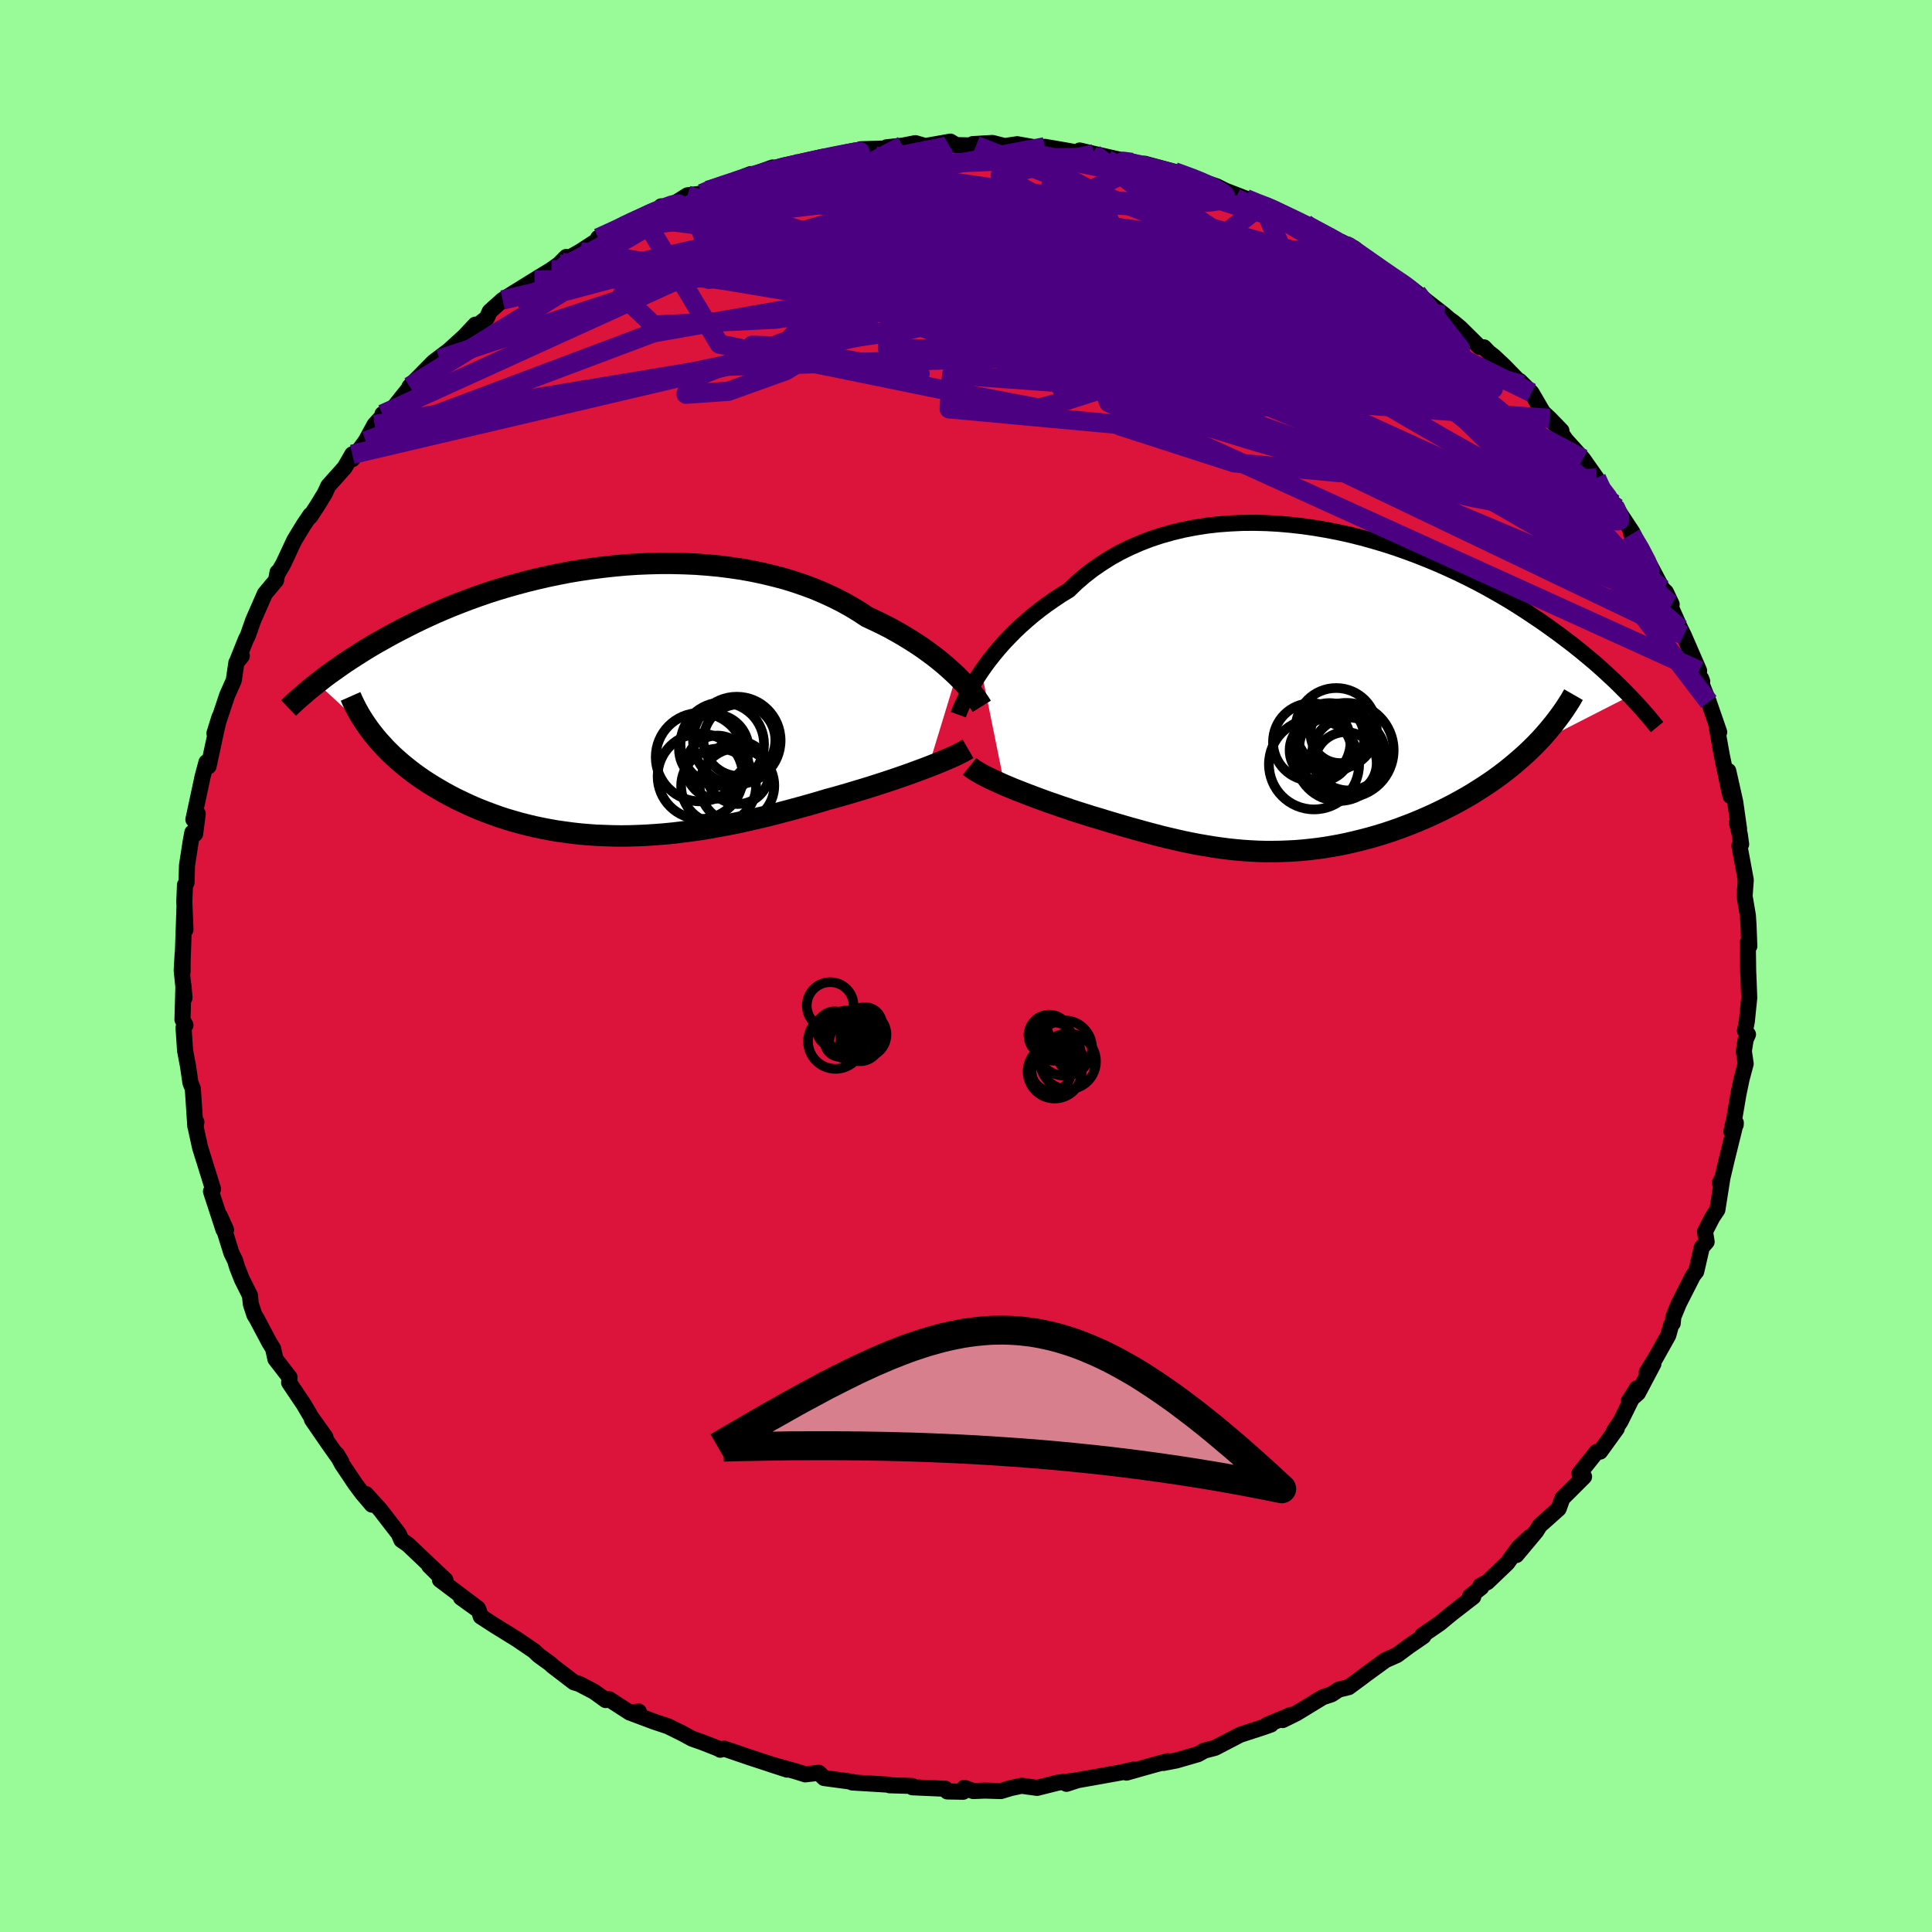 <svg viewBox="-100 -100 200 200" xmlns="http://www.w3.org/2000/svg" width="500" height="500" id="face-svg">
    <defs>
      <clipPath id="leftEyeClipPath">
        <polyline points="36.5,-2.69 36.07,-3.09 35.62,-3.5 35.13,-3.92 34.62,-4.34 34.08,-4.76 33.51,-5.18 32.92,-5.6 32.29,-6.02 31.64,-6.43 30.97,-6.84 30.27,-7.24 29.55,-7.64 28.8,-8.02 28.03,-8.39 27.24,-8.76 26.44,-9.29 25.6,-9.8 24.72,-10.29 23.81,-10.75 22.86,-11.19 21.88,-11.61 20.87,-11.99 19.82,-12.35 18.76,-12.68 17.66,-12.97 16.54,-13.24 15.41,-13.48 14.25,-13.69 13.08,-13.86 11.9,-14.01 10.71,-14.12 9.5,-14.21 8.3,-14.26 7.08,-14.29 5.87,-14.29 4.66,-14.26 3.46,-14.21 2.25,-14.13 1.06,-14.02 -0.12,-13.89 -1.29,-13.74 -2.45,-13.57 -3.6,-13.38 -4.72,-13.16 -5.83,-12.93 -6.92,-12.68 -7.98,-12.42 -9.03,-12.14 -10.05,-11.85 -11.05,-11.55 -12.02,-11.24 -12.97,-10.91 -13.89,-10.58 -14.78,-10.24 -15.65,-9.9 -16.49,-9.55 -17.31,-9.2 -18.1,-8.84 -18.86,-8.49 -19.6,-8.13 -20.31,-7.77 -21,-7.42 -21.67,-7.07 -22.31,-6.72 -22.93,-6.37 -23.54,-6.03 -24.12,-5.69 -24.68,-5.35 -25.22,-5.01 -25.74,-4.68 -26.25,-4.35 -26.74,-4.03 -27.2,-3.71 -27.65,-3.39 -28.09,-3.08 -28.51,-2.78 -28.91,-2.48 -29.29,-2.18 -29.66,-1.89 -23.66,3.65 -23.33,4.05 -22.97,4.44 -22.61,4.84 -22.23,5.22 -21.83,5.61 -21.42,5.98 -20.99,6.36 -20.55,6.72 -20.1,7.08 -19.63,7.44 -19.14,7.79 -18.65,8.13 -18.14,8.46 -17.61,8.79 -17.07,9.11 -16.52,9.43 -15.95,9.74 -15.36,10.05 -14.75,10.34 -14.14,10.63 -13.5,10.92 -12.85,11.19 -12.19,11.45 -11.51,11.7 -10.82,11.95 -10.11,12.18 -9.4,12.39 -8.67,12.6 -7.92,12.79 -7.17,12.97 -6.4,13.13 -5.62,13.28 -4.83,13.42 -4.03,13.53 -3.22,13.64 -2.4,13.73 -1.57,13.8 -0.73,13.86 0.12,13.89 0.98,13.92 1.85,13.93 2.72,13.92 3.6,13.89 4.49,13.85 5.39,13.79 6.29,13.72 7.2,13.63 8.12,13.52 9.04,13.4 9.96,13.27 10.89,13.12 11.83,12.95 12.77,12.78 13.71,12.59 14.65,12.39 15.6,12.17 16.55,11.95 17.5,11.72 18.44,11.47 19.39,11.22 20.34,10.96 21.28,10.7 22.22,10.43 23.15,10.15 23.93,9.94 24.7,9.72 25.46,9.5 26.22,9.27 26.96,9.05 27.7,8.82 28.42,8.59 29.13,8.36 29.82,8.13 30.5,7.9 31.16,7.67 31.81,7.44 32.43,7.21 33.03,6.99 33.61,6.77" />
      </clipPath>
      <clipPath id="rightEyeClipPath">
        <polyline points="-33.95,-2.14 -33.55,-2.71 -33.12,-3.29 -32.65,-3.88 -32.16,-4.47 -31.64,-5.06 -31.09,-5.64 -30.51,-6.23 -29.91,-6.8 -29.27,-7.37 -28.61,-7.93 -27.92,-8.48 -27.21,-9.01 -26.46,-9.53 -25.7,-10.04 -24.91,-10.52 -24.13,-11.27 -23.31,-11.98 -22.45,-12.65 -21.54,-13.28 -20.59,-13.88 -19.61,-14.43 -18.59,-14.93 -17.54,-15.39 -16.46,-15.81 -15.34,-16.18 -14.2,-16.5 -13.04,-16.78 -11.86,-17.01 -10.65,-17.2 -9.44,-17.34 -8.21,-17.43 -6.96,-17.49 -5.71,-17.5 -4.46,-17.47 -3.2,-17.4 -1.95,-17.29 -0.7,-17.15 0.55,-16.97 1.79,-16.76 3.02,-16.52 4.24,-16.25 5.44,-15.95 6.63,-15.62 7.8,-15.27 8.95,-14.9 10.08,-14.5 11.18,-14.09 12.26,-13.66 13.32,-13.22 14.35,-12.76 15.35,-12.3 16.33,-11.82 17.28,-11.34 18.2,-10.85 19.09,-10.35 19.95,-9.86 20.79,-9.36 21.59,-8.86 22.37,-8.36 23.12,-7.86 23.85,-7.37 24.54,-6.89 25.22,-6.4 25.87,-5.93 26.49,-5.46 27.1,-5 27.68,-4.54 28.24,-4.09 28.78,-3.64 29.31,-3.2 29.81,-2.77 30.29,-2.34 30.75,-1.92 31.19,-1.51 31.62,-1.11 32.03,-0.71 32.42,-0.32 32.8,0.06 33.16,0.43 23.47,5.38 23,5.85 22.51,6.32 22,6.78 21.48,7.23 20.95,7.68 20.4,8.12 19.84,8.55 19.27,8.97 18.68,9.38 18.08,9.78 17.47,10.17 16.85,10.56 16.22,10.93 15.58,11.29 14.92,11.65 14.26,11.99 13.58,12.33 12.88,12.66 12.18,12.98 11.46,13.29 10.74,13.59 10.01,13.87 9.27,14.15 8.52,14.41 7.77,14.66 7.01,14.89 6.25,15.11 5.48,15.31 4.71,15.5 3.94,15.68 3.17,15.84 2.4,15.98 1.62,16.11 0.85,16.22 0.07,16.31 -0.7,16.39 -1.47,16.45 -2.25,16.49 -3.02,16.52 -3.79,16.53 -4.56,16.53 -5.33,16.51 -6.1,16.47 -6.87,16.42 -7.64,16.35 -8.41,16.27 -9.18,16.17 -9.95,16.06 -10.73,15.93 -11.5,15.8 -12.27,15.65 -13.05,15.49 -13.83,15.31 -14.61,15.13 -15.4,14.94 -16.19,14.73 -16.98,14.52 -17.77,14.3 -18.57,14.08 -19.37,13.85 -20.18,13.61 -20.99,13.37 -21.8,13.12 -22.61,12.88 -23.27,12.67 -23.91,12.47 -24.56,12.26 -25.19,12.04 -25.83,11.83 -26.45,11.61 -27.07,11.4 -27.67,11.18 -28.27,10.96 -28.85,10.74 -29.43,10.52 -29.99,10.3 -30.53,10.09 -31.05,9.87 -31.56,9.66" />
      </clipPath>
      <filter id="fuzzy">
        <feTurbulence id="turbulence" baseFrequency="0.05" numOctaves="3" type="noise" result="noise" />
        <feDisplacementMap in="SourceGraphic" in2="noise" scale="2" />
      </filter>
      <linearGradient id="rainbowGradient" x1="0%" y1="0%" x2="100%" y2="0%">
        <stop offset="0%" style="stop-color: [object Object]; stop-opacity: 1" />
        <stop offset="50%" style="stop-color: [object Object]; stop-opacity: 1" />
        <stop offset="100%" style="stop-color: [object Object]; stop-opacity: 1" />
      </linearGradient>
    </defs>
    <rect x="-100" y="-100" width="100%" height="100%" fill="rgb(152, 251, 152)" />
    <polyline id="faceContour" points="80.97,0.55 80.99,0.97 81.08,3.29 80.83,5.74 80.64,6.71 80.95,7.08 80.71,7.61 80.52,8.8 80.71,10.12 80.3,11.65 79.97,13.22 79.54,15.74 79.23,17.14 79.68,16.43 79.69,16.23 78.76,20 78.31,21.9 78.04,22.45 78.3,21.94 77.78,25.24 77.27,26 76.5,27.49 76.67,28.55 76.17,29.12 75.59,31.63 75.26,32.05 73.79,34.94 73.22,36.33 73.16,36.98 72.99,37.18 72.7,38.23 71.37,40.6 70.47,42.05 71.16,41.18 69.56,44.21 68.62,45.03 69.44,43.73 67.75,47.15 67.07,48.16 67.37,47.88 65.64,50.27 65.27,50.31 63.51,52.52 63.98,52.87 62.52,54.33 61.74,55.1 61.35,56.18 59.4,57.92 59.01,58.54 56.97,60.98 58.38,59.1 57.18,60.22 56.03,61.81 53.97,63.78 53.26,64.14 53.33,64.33 52.18,65.24 52.51,65.3 50.29,67.02 49.04,68.05 47.22,69.3 47.35,69.38 45.87,70.4 44.63,71.32 43.42,71.86 41.44,73.3 40.99,73.64 39.62,74.65 38.57,74.91 37.85,75.39 36.94,75.69 34.2,77.36 32.78,78.06 33.61,77.53 31.14,78.57 31.57,78.52 30.81,78.79 28.38,79.58 25.79,80.93 25.57,80.99 24.68,81.22 24.02,81.59 21.78,82.24 20.43,82.5 20.87,82.32 19.44,82.7 16.61,83.5 17.33,83.19 16.11,83.47 13.5,83.94 10.9,84.4 10.4,84.66 11.45,84.32 9.55,84.53 7.36,85.08 5.74,84.86 4.6,85.11 3.61,85.41 1.95,85.36 0.75,85.41 -0.18,85.07 -0.3,85.48 -1.94,85.45 -2.14,85.17 -5.55,85.02 -5.59,84.88 -7.91,84.81 -8,84.75 -11.78,84.52 -11.77,84.46 -12.22,84.39 -14.69,84.06 -15.24,83.52 -16.64,83.68 -17.66,83.36 -20.25,82.63 -18.52,83.19 -22.34,81.94 -22.72,81.81 -25.03,81.02 -25.44,81.13 -25.61,81.02 -27.24,80.38 -28.37,79.98 -29.38,79.43 -30.86,78.7 -32.3,78.22 -34.54,77.38 -33.87,77.18 -34.8,77.29 -36.95,75.9 -37.3,75.99 -38.52,75.11 -40.06,74.31 -40.59,74.15 -42.81,72.45 -43.04,72.23 -44.23,71.37 -44.72,70.9 -46.5,69.69 -48.78,68.28 -50.23,67.34 -50.43,66.72 -52.29,65.38 -50.52,66.51 -54.46,63.54 -54.49,63.16 -55.58,62.08 -53.89,63.56 -55.58,61.97 -57.77,59.89 -58.45,59.42 -58.73,58.77 -60.66,56.27 -62.12,54.66 -61.5,55.76 -62.5,54.58 -63.21,53.63 -64.6,51.56 -65.14,50.54 -64.66,51.33 -65.96,49.49 -67.71,46.95 -66.31,48.77 -67.75,46.75 -68.55,45.39 -70.07,43.13 -70.03,42.58 -71.49,40.69 -71.73,39.6 -72.11,38.99 -73.45,36.46 -73.66,36.13 -74.03,35.01 -74.13,34.09 -74.96,32.43 -75.45,31.19 -75.66,30.49 -76.04,29.72 -77.24,25.88 -76.6,27.31 -76.86,27.31 -78.16,23.33 -77.95,23.08 -78.74,20.54 -79.29,18.78 -79.71,16.86 -79.73,16.43 -79.67,16.16 -79.78,16.6 -80.04,12.7 -80.29,12.08 -80.53,10.4 -80.84,8.76 -81,6.38 -80.8,6.12 -81.11,5.55 -81.01,2.01 -80.9,3.3 -81.19,0.46 -81.09,-1.29 -81.1,0.59 -81.1,-0.42 -80.9,-6.13 -80.8,-3.76 -80.92,-6.66 -80.85,-8.4 -80.69,-8.64 -80.64,-10.42 -80.25,-12.95 -80.09,-13.81 -79.8,-13.68 -79.53,-15.76 -79.98,-15.16 -79.12,-19.16 -79.04,-19.56 -78.63,-21.09 -78.41,-20.68 -77.56,-24.62 -77.28,-25.76 -77.8,-24.09 -76.48,-28.04 -75.8,-29.57 -75.53,-31.4 -74.97,-32.09 -75.49,-31.45 -74.54,-33.82 -74.34,-34.21 -73.79,-35.78 -72.58,-38.54 -71.42,-39.93 -71.27,-40.76 -71.28,-40.59 -70.67,-41.64 -69.53,-44.08 -68.54,-45.7 -67.87,-46.69 -67.9,-46.51 -67.16,-47.64 -66.39,-48.9 -66.01,-49.71 -64.32,-51.6 -63.53,-52.97 -63.5,-52.48 -62.14,-54.35 -61.22,-56.04 -60.3,-57.04 -60.41,-57.13 -59.28,-57.77 -57.28,-60.28 -57.6,-59.99 -57.29,-60.32 -55.12,-62.52 -53.31,-63.89 -54.51,-62.83 -51.95,-65.16 -50.79,-66.39 -50.79,-66.17 -49.61,-67.07 -49.3,-67.76 -47.97,-68.95 -46.75,-69.72 -44.67,-71.01 -42.92,-72.08 -42.1,-72.67 -41.38,-73.4 -41.89,-72.86 -39.93,-73.96 -38.21,-75.08 -38.08,-75.37 -35.72,-76.41 -35.11,-76.76 -35.36,-76.7 -33.38,-77.45 -31.52,-78.39 -31.55,-78.64 -30.87,-78.5 -28.83,-79.78 -27.35,-79.96 -26.72,-80.29 -26.23,-80.45 -22.29,-81.98 -22.36,-81.82 -20.02,-82.66 -20.06,-82.54 -18.87,-82.87 -17.93,-83.07 -14.74,-83.78 -15.22,-83.63 -11.48,-84.42 -13.21,-83.92 -12.07,-84.03 -10.91,-84.55 -8.32,-84.63 -8.23,-84.75 -6.57,-84.92 -5.24,-85.18 -4.21,-84.88 -1.62,-85.34 -1.03,-84.98 1.04,-84.93 0.69,-85.08 2.74,-85.2 4.19,-84.83 3.89,-84.86 5.3,-85.07 7.33,-84.71 8.15,-84.8 10.42,-84.41 13,-83.93 11.77,-84.42 13.26,-84.07 17.2,-83.18 14.55,-83.55 17.36,-83.22 17.35,-82.97 18.49,-83.05 21.57,-82.22 24.5,-81.23 24.67,-80.95 23.74,-81.45 25.93,-80.72 26.83,-80.27 28.97,-79.44 31.01,-78.53 30.7,-78.83 31.13,-78.67 32.88,-77.69 35.13,-76.84 34.48,-77.09 36.74,-75.85 39.27,-74.61 38.86,-74.95 40.2,-74.29 42.87,-72.05 44.08,-71.25 44.15,-71.41 44.7,-70.95 46.67,-69.69 46.16,-70.07 47.73,-68.79 49.51,-67.4 49.99,-66.98 50.45,-66.65 51.17,-66.05 53.15,-64.09 53.62,-64.04 54.11,-63.53 54.69,-63.07 55.7,-62.12 57.59,-60.18 57.32,-60.56 58.54,-59.35 59.73,-57.31 60.41,-56.68 61.64,-55.41 61.31,-55.61 62.09,-54.47 63.86,-52.51 65.26,-50.52 65.37,-49.92 67.4,-47.42 66.74,-48 67.01,-47.88 68.98,-44.9 69.71,-43.39 68.87,-44.69 69.89,-43.12 70.96,-41.19 72.09,-39.05 72.45,-38.71 73.05,-37.44 72.79,-37.56 73.95,-34.93 74.29,-34.25 75.89,-30.57 75.82,-29.61 76.21,-29.47 76.1,-29.76 76.07,-29.41 76.89,-27.34 77.97,-24.21 77.66,-25.08 78.22,-21.92 78.48,-20.66 79.13,-17.61 78.91,-20.19 79.63,-16.98 80.03,-14.17 79.81,-14.84 80.11,-13.57 80.24,-12.6 80.06,-12.47 80.72,-8.91 80.64,-7.81 80.6,-7.23 80.94,-5.22 81,-4.32 81.09,-2.06 80.93,-2.47 80.97,0.55 80.99,0.97" fill="rgb(220, 20, 60)" stroke="black" stroke-width="1.667" stroke-linejoin="round" filter="url(#fuzzy)" />
    <g transform="translate(35.55 -28.38)">
      <polyline id="rightCountour" points="-33.95,-2.14 -33.55,-2.71 -33.12,-3.29 -32.65,-3.88 -32.16,-4.47 -31.64,-5.06 -31.09,-5.64 -30.51,-6.23 -29.91,-6.8 -29.27,-7.37 -28.61,-7.93 -27.92,-8.48 -27.21,-9.01 -26.46,-9.53 -25.7,-10.04 -24.91,-10.52 -24.13,-11.27 -23.31,-11.98 -22.45,-12.65 -21.54,-13.28 -20.59,-13.88 -19.61,-14.43 -18.59,-14.93 -17.54,-15.39 -16.46,-15.81 -15.34,-16.18 -14.2,-16.5 -13.04,-16.78 -11.86,-17.01 -10.65,-17.2 -9.44,-17.34 -8.21,-17.43 -6.96,-17.49 -5.71,-17.5 -4.46,-17.47 -3.2,-17.4 -1.95,-17.29 -0.7,-17.15 0.55,-16.97 1.79,-16.76 3.02,-16.52 4.24,-16.25 5.44,-15.95 6.63,-15.62 7.8,-15.27 8.95,-14.9 10.08,-14.5 11.18,-14.09 12.26,-13.66 13.32,-13.22 14.35,-12.76 15.35,-12.3 16.33,-11.82 17.28,-11.34 18.2,-10.85 19.09,-10.35 19.95,-9.86 20.79,-9.36 21.59,-8.86 22.37,-8.36 23.12,-7.86 23.85,-7.37 24.54,-6.89 25.22,-6.4 25.87,-5.93 26.49,-5.46 27.1,-5 27.68,-4.54 28.24,-4.09 28.78,-3.64 29.31,-3.2 29.81,-2.77 30.29,-2.34 30.75,-1.92 31.19,-1.51 31.62,-1.11 32.03,-0.71 32.42,-0.32 32.8,0.06 33.16,0.43 23.47,5.38 23,5.85 22.51,6.32 22,6.78 21.48,7.23 20.95,7.68 20.4,8.12 19.84,8.55 19.27,8.97 18.68,9.38 18.08,9.78 17.47,10.17 16.85,10.56 16.22,10.93 15.58,11.29 14.92,11.65 14.26,11.99 13.58,12.33 12.88,12.66 12.18,12.98 11.46,13.29 10.74,13.59 10.01,13.87 9.27,14.15 8.52,14.41 7.77,14.66 7.01,14.89 6.25,15.11 5.48,15.31 4.71,15.5 3.94,15.68 3.17,15.84 2.4,15.98 1.62,16.11 0.85,16.22 0.07,16.31 -0.7,16.39 -1.47,16.45 -2.25,16.49 -3.02,16.52 -3.79,16.53 -4.56,16.53 -5.33,16.51 -6.1,16.47 -6.87,16.42 -7.64,16.35 -8.41,16.27 -9.18,16.17 -9.95,16.06 -10.73,15.93 -11.5,15.8 -12.27,15.65 -13.05,15.49 -13.83,15.31 -14.61,15.13 -15.4,14.94 -16.19,14.73 -16.98,14.52 -17.77,14.3 -18.57,14.08 -19.37,13.85 -20.18,13.61 -20.99,13.37 -21.8,13.12 -22.61,12.88 -23.27,12.67 -23.91,12.47 -24.56,12.26 -25.19,12.04 -25.83,11.83 -26.45,11.61 -27.07,11.4 -27.67,11.18 -28.27,10.96 -28.85,10.74 -29.43,10.52 -29.99,10.3 -30.53,10.09 -31.05,9.87 -31.56,9.66" fill="white" stroke="white" stroke-width="0" stroke-linejoin="round" filter="url(#fuzzy)" />
    </g>
    <g transform="translate(-37.5 -27.39)">
      <polyline id="leftCountour" points="36.5,-2.69 36.07,-3.09 35.62,-3.5 35.13,-3.92 34.62,-4.34 34.08,-4.76 33.51,-5.18 32.92,-5.6 32.29,-6.02 31.64,-6.43 30.97,-6.84 30.27,-7.24 29.55,-7.64 28.8,-8.02 28.03,-8.39 27.24,-8.76 26.44,-9.29 25.6,-9.8 24.72,-10.29 23.81,-10.75 22.86,-11.19 21.88,-11.61 20.87,-11.99 19.82,-12.35 18.76,-12.68 17.66,-12.97 16.54,-13.24 15.41,-13.48 14.25,-13.69 13.08,-13.86 11.9,-14.01 10.71,-14.12 9.5,-14.21 8.3,-14.26 7.08,-14.29 5.87,-14.29 4.66,-14.26 3.46,-14.21 2.25,-14.13 1.06,-14.02 -0.12,-13.89 -1.29,-13.74 -2.45,-13.57 -3.6,-13.38 -4.72,-13.16 -5.83,-12.93 -6.92,-12.68 -7.98,-12.42 -9.03,-12.14 -10.05,-11.85 -11.05,-11.55 -12.02,-11.24 -12.97,-10.91 -13.89,-10.58 -14.78,-10.24 -15.65,-9.9 -16.49,-9.55 -17.31,-9.2 -18.1,-8.84 -18.86,-8.49 -19.6,-8.13 -20.31,-7.77 -21,-7.42 -21.67,-7.07 -22.31,-6.72 -22.93,-6.37 -23.54,-6.03 -24.12,-5.69 -24.68,-5.35 -25.22,-5.01 -25.74,-4.68 -26.25,-4.35 -26.74,-4.03 -27.2,-3.71 -27.65,-3.39 -28.09,-3.08 -28.51,-2.78 -28.91,-2.48 -29.29,-2.18 -29.66,-1.89 -23.66,3.65 -23.33,4.05 -22.97,4.44 -22.61,4.84 -22.23,5.22 -21.83,5.61 -21.42,5.98 -20.99,6.36 -20.55,6.72 -20.1,7.08 -19.63,7.44 -19.14,7.79 -18.65,8.13 -18.14,8.46 -17.61,8.79 -17.07,9.11 -16.52,9.43 -15.95,9.74 -15.36,10.05 -14.75,10.34 -14.14,10.63 -13.5,10.92 -12.85,11.19 -12.19,11.45 -11.51,11.7 -10.82,11.95 -10.11,12.18 -9.4,12.39 -8.67,12.6 -7.92,12.79 -7.17,12.97 -6.4,13.13 -5.62,13.28 -4.83,13.42 -4.03,13.53 -3.22,13.64 -2.4,13.73 -1.57,13.8 -0.73,13.86 0.12,13.89 0.98,13.92 1.85,13.93 2.72,13.92 3.6,13.89 4.49,13.85 5.39,13.79 6.29,13.72 7.2,13.63 8.12,13.52 9.04,13.4 9.96,13.27 10.89,13.12 11.83,12.95 12.77,12.78 13.71,12.59 14.65,12.39 15.6,12.17 16.55,11.95 17.5,11.72 18.44,11.47 19.39,11.22 20.34,10.96 21.28,10.7 22.22,10.43 23.15,10.15 23.93,9.94 24.7,9.72 25.46,9.5 26.22,9.27 26.96,9.05 27.7,8.82 28.42,8.59 29.13,8.36 29.82,8.13 30.5,7.9 31.16,7.67 31.81,7.44 32.43,7.21 33.03,6.99 33.61,6.77" fill="white" stroke="white" stroke-width="0" stroke-linejoin="round" filter="url(#fuzzy)" />
    </g>
    <g transform="translate(35.55 -28.38)">
      <polyline id="rightUpper" points="-36.35,2.36 -36.24,2.06 -36.1,1.72 -35.93,1.34 -35.73,0.92 -35.51,0.47 -35.26,-0.01 -34.97,-0.51 -34.66,-1.04 -34.32,-1.58 -33.95,-2.14 -33.55,-2.71 -33.12,-3.29 -32.65,-3.88 -32.16,-4.47 -31.64,-5.06 -31.09,-5.64 -30.51,-6.23 -29.91,-6.8 -29.27,-7.37 -28.61,-7.93 -27.92,-8.48 -27.21,-9.01 -26.46,-9.53 -25.7,-10.04 -24.91,-10.52 -24.13,-11.27 -23.31,-11.98 -22.45,-12.65 -21.54,-13.28 -20.59,-13.88 -19.61,-14.43 -18.59,-14.93 -17.54,-15.39 -16.46,-15.81 -15.34,-16.18 -14.2,-16.5 -13.04,-16.78 -11.86,-17.01 -10.65,-17.2 -9.44,-17.34 -8.21,-17.43 -6.96,-17.49 -5.71,-17.5 -4.46,-17.47 -3.2,-17.4 -1.95,-17.29 -0.7,-17.15 0.55,-16.97 1.79,-16.76 3.02,-16.52 4.24,-16.25 5.44,-15.95 6.63,-15.62 7.8,-15.27 8.95,-14.9 10.08,-14.5 11.18,-14.09 12.26,-13.66 13.32,-13.22 14.35,-12.76 15.35,-12.3 16.33,-11.82 17.28,-11.34 18.2,-10.85 19.09,-10.35 19.95,-9.86 20.79,-9.36 21.59,-8.86 22.37,-8.36 23.12,-7.86 23.85,-7.37 24.54,-6.89 25.22,-6.4 25.87,-5.93 26.49,-5.46 27.1,-5 27.68,-4.54 28.24,-4.09 28.78,-3.64 29.31,-3.2 29.81,-2.77 30.29,-2.34 30.75,-1.92 31.19,-1.51 31.62,-1.11 32.03,-0.71 32.42,-0.32 32.8,0.06 33.16,0.43 33.5,0.79 33.83,1.14 34.14,1.48 34.45,1.82 34.73,2.15 35.01,2.46 35.27,2.77 35.52,3.07 35.76,3.37 35.99,3.65" fill="none" stroke="black" stroke-width="1.667" stroke-linejoin="round" filter="url(#fuzzy)" />
      <polyline id="rightLower" points="-35.18,7.71 -34.97,7.88 -34.72,8.06 -34.43,8.24 -34.11,8.43 -33.75,8.63 -33.37,8.82 -32.95,9.03 -32.51,9.23 -32.05,9.44 -31.56,9.66 -31.05,9.87 -30.53,10.09 -29.99,10.3 -29.43,10.52 -28.85,10.74 -28.27,10.96 -27.67,11.18 -27.07,11.4 -26.45,11.61 -25.83,11.83 -25.19,12.04 -24.56,12.26 -23.91,12.47 -23.27,12.67 -22.61,12.88 -21.8,13.12 -20.99,13.37 -20.18,13.61 -19.37,13.85 -18.57,14.08 -17.77,14.3 -16.98,14.52 -16.19,14.73 -15.4,14.94 -14.61,15.13 -13.83,15.31 -13.05,15.49 -12.27,15.65 -11.5,15.8 -10.73,15.93 -9.95,16.06 -9.18,16.17 -8.41,16.27 -7.64,16.35 -6.87,16.42 -6.1,16.47 -5.33,16.51 -4.56,16.53 -3.79,16.53 -3.02,16.52 -2.25,16.49 -1.47,16.45 -0.7,16.39 0.07,16.31 0.85,16.22 1.62,16.11 2.4,15.98 3.17,15.84 3.94,15.68 4.71,15.5 5.48,15.31 6.25,15.11 7.01,14.89 7.77,14.66 8.52,14.41 9.27,14.15 10.01,13.87 10.74,13.59 11.46,13.29 12.18,12.98 12.88,12.66 13.58,12.33 14.26,11.99 14.92,11.65 15.58,11.29 16.22,10.93 16.85,10.56 17.47,10.17 18.08,9.78 18.68,9.38 19.27,8.97 19.84,8.55 20.4,8.12 20.95,7.68 21.48,7.23 22,6.78 22.51,6.32 23,5.85 23.47,5.38 23.93,4.9 24.37,4.41 24.8,3.91 25.21,3.41 25.61,2.9 25.99,2.39 26.35,1.88 26.7,1.35 27.03,0.83 27.34,0.29" fill="none" stroke="black" stroke-width="2.222" stroke-linejoin="round" filter="url(#fuzzy)" />
      <circle r="3.08" cx="3.192" cy="4.297" stroke="black" fill="none" stroke-width="1.0" filter="url(#fuzzy)" clip-path="url(#rightEyeClipPath)" /><circle r="4.012" cx="0.242" cy="5.187" stroke="black" fill="none" stroke-width="1.0" filter="url(#fuzzy)" clip-path="url(#rightEyeClipPath)" /><circle r="4.5" cx="3.057" cy="6.802" stroke="black" fill="none" stroke-width="1.0" filter="url(#fuzzy)" clip-path="url(#rightEyeClipPath)" /><circle r="3.616" cx="2.067" cy="4.777" stroke="black" fill="none" stroke-width="1.0" filter="url(#fuzzy)" clip-path="url(#rightEyeClipPath)" /><circle r="4.668" cx="0.477" cy="7.502" stroke="black" fill="none" stroke-width="1.0" filter="url(#fuzzy)" clip-path="url(#rightEyeClipPath)" /><circle r="3.216" cx="3.752" cy="7.382" stroke="black" fill="none" stroke-width="1.0" filter="url(#fuzzy)" clip-path="url(#rightEyeClipPath)" /><circle r="4.898" cx="3.822" cy="6.042" stroke="black" fill="none" stroke-width="1.0" filter="url(#fuzzy)" clip-path="url(#rightEyeClipPath)" /><circle r="3.776" cx="4.052" cy="6.432" stroke="black" fill="none" stroke-width="1.0" filter="url(#fuzzy)" clip-path="url(#rightEyeClipPath)" /><circle r="3.192" cx="1.142" cy="6.042" stroke="black" fill="none" stroke-width="1.0" filter="url(#fuzzy)" clip-path="url(#rightEyeClipPath)" /><circle r="4.198" cx="2.772" cy="3.802" stroke="black" fill="none" stroke-width="1.0" filter="url(#fuzzy)" clip-path="url(#rightEyeClipPath)" />
      </g>
    <g transform="translate(-37.5 -27.39)">
      <polyline id="leftUpper" points="39.13,0.51 39,0.3 38.84,0.05 38.65,-0.22 38.43,-0.52 38.19,-0.84 37.91,-1.18 37.6,-1.53 37.26,-1.91 36.9,-2.29 36.5,-2.69 36.07,-3.09 35.62,-3.5 35.13,-3.92 34.62,-4.34 34.08,-4.76 33.51,-5.18 32.92,-5.6 32.29,-6.02 31.64,-6.43 30.97,-6.84 30.27,-7.24 29.55,-7.64 28.8,-8.02 28.03,-8.39 27.24,-8.76 26.44,-9.29 25.6,-9.8 24.72,-10.29 23.81,-10.75 22.86,-11.19 21.88,-11.61 20.87,-11.99 19.82,-12.35 18.76,-12.68 17.66,-12.97 16.54,-13.24 15.41,-13.48 14.25,-13.69 13.08,-13.86 11.9,-14.01 10.71,-14.12 9.5,-14.21 8.3,-14.26 7.08,-14.29 5.87,-14.29 4.66,-14.26 3.46,-14.21 2.25,-14.13 1.06,-14.02 -0.12,-13.89 -1.29,-13.74 -2.45,-13.57 -3.6,-13.38 -4.72,-13.16 -5.83,-12.93 -6.92,-12.68 -7.98,-12.42 -9.03,-12.14 -10.05,-11.85 -11.05,-11.55 -12.02,-11.24 -12.97,-10.91 -13.89,-10.58 -14.78,-10.24 -15.65,-9.9 -16.49,-9.55 -17.31,-9.2 -18.1,-8.84 -18.86,-8.49 -19.6,-8.13 -20.31,-7.77 -21,-7.42 -21.67,-7.07 -22.31,-6.72 -22.93,-6.37 -23.54,-6.03 -24.12,-5.69 -24.68,-5.35 -25.22,-5.01 -25.74,-4.68 -26.25,-4.35 -26.74,-4.03 -27.2,-3.71 -27.65,-3.39 -28.09,-3.08 -28.51,-2.78 -28.91,-2.48 -29.29,-2.18 -29.66,-1.89 -30.02,-1.61 -30.36,-1.33 -30.69,-1.06 -31,-0.79 -31.3,-0.53 -31.59,-0.28 -31.87,-0.03 -32.13,0.21 -32.39,0.45 -32.63,0.68" fill="none" stroke="black" stroke-width="2.222" stroke-linejoin="round" filter="url(#fuzzy)" />
      <polyline id="leftLower" points="37.71,4.91 37.47,5.05 37.19,5.21 36.86,5.38 36.5,5.56 36.1,5.74 35.66,5.93 35.19,6.13 34.69,6.34 34.17,6.55 33.61,6.77 33.03,6.99 32.43,7.21 31.81,7.44 31.16,7.67 30.5,7.9 29.82,8.13 29.13,8.36 28.42,8.59 27.7,8.82 26.96,9.05 26.22,9.27 25.46,9.5 24.7,9.72 23.93,9.94 23.15,10.15 22.22,10.43 21.28,10.7 20.34,10.96 19.39,11.22 18.44,11.47 17.5,11.72 16.55,11.95 15.6,12.17 14.65,12.39 13.71,12.59 12.77,12.78 11.83,12.95 10.89,13.12 9.96,13.27 9.04,13.4 8.12,13.52 7.2,13.63 6.29,13.72 5.39,13.79 4.49,13.85 3.6,13.89 2.72,13.92 1.85,13.93 0.98,13.92 0.12,13.89 -0.73,13.86 -1.57,13.8 -2.4,13.73 -3.22,13.64 -4.03,13.53 -4.83,13.42 -5.62,13.28 -6.4,13.13 -7.17,12.97 -7.92,12.79 -8.67,12.6 -9.4,12.39 -10.11,12.18 -10.82,11.95 -11.51,11.7 -12.19,11.45 -12.85,11.19 -13.5,10.92 -14.14,10.63 -14.75,10.34 -15.36,10.05 -15.95,9.74 -16.52,9.43 -17.07,9.11 -17.61,8.79 -18.14,8.46 -18.65,8.13 -19.14,7.79 -19.63,7.44 -20.1,7.08 -20.55,6.72 -20.99,6.36 -21.42,5.98 -21.83,5.61 -22.23,5.22 -22.61,4.84 -22.97,4.44 -23.33,4.05 -23.66,3.65 -23.98,3.25 -24.29,2.84 -24.58,2.43 -24.86,2.01 -25.12,1.6 -25.37,1.18 -25.6,0.76 -25.82,0.33 -26.02,-0.09 -26.21,-0.52" fill="none" stroke="black" stroke-width="2.222" stroke-linejoin="round" filter="url(#fuzzy)" />
      <circle r="3.26" cx="13.879" cy="7.363" stroke="black" fill="none" stroke-width="1.0" filter="url(#fuzzy)" clip-path="url(#leftEyeClipPath)" /><circle r="4.534" cx="13.774" cy="4.048" stroke="black" fill="none" stroke-width="1.0" filter="url(#fuzzy)" clip-path="url(#leftEyeClipPath)" /><circle r="3.878" cx="11.889" cy="8.758" stroke="black" fill="none" stroke-width="1.0" filter="url(#fuzzy)" clip-path="url(#leftEyeClipPath)" /><circle r="3.862" cx="13.794" cy="8.718" stroke="black" fill="none" stroke-width="1.0" filter="url(#fuzzy)" clip-path="url(#leftEyeClipPath)" /><circle r="4.578" cx="9.959" cy="5.768" stroke="black" fill="none" stroke-width="1.0" filter="url(#fuzzy)" clip-path="url(#leftEyeClipPath)" /><circle r="4.418" cx="9.994" cy="7.753" stroke="black" fill="none" stroke-width="1.0" filter="url(#fuzzy)" clip-path="url(#leftEyeClipPath)" /><circle r="3.268" cx="11.749" cy="6.803" stroke="black" fill="none" stroke-width="1.0" filter="url(#fuzzy)" clip-path="url(#leftEyeClipPath)" /><circle r="3.606" cx="11.394" cy="4.928" stroke="black" fill="none" stroke-width="1.0" filter="url(#fuzzy)" clip-path="url(#leftEyeClipPath)" /><circle r="4.324" cx="12.269" cy="4.428" stroke="black" fill="none" stroke-width="1.0" filter="url(#fuzzy)" clip-path="url(#leftEyeClipPath)" /><circle r="3.72" cx="14.044" cy="4.013" stroke="black" fill="none" stroke-width="1.0" filter="url(#fuzzy)" clip-path="url(#leftEyeClipPath)" />
    </g>
    <g id="hairs">
      <polyline points="68.87,-44.69 69.77,-43.18 70.46,-41.86 70.8,-40.98 70.79,-40.55 70.44,-40.49 69.78,-40.71 68.83,-41.19 67.53,-42 65.83,-43.26 63.67,-45.08 61.01,-47.52 57.85,-50.56 54.21,-54.11 50.13,-58.09 45.62,-62.52 40.72,-67.45 35.36,-72.98" fill="none" stroke="rgb(75, 0, 130)" stroke-width="2" stroke-linejoin="round" filter="url(#fuzzy)" /><polyline points="65.37,-49.92 66.43,-48.53 66.69,-47.97 66.75,-47.5 66.61,-47.12 66.18,-46.92 65.43,-46.95 64.36,-47.19 62.97,-47.64 61.24,-48.35 59.11,-49.35 56.56,-50.68 53.56,-52.33 50.08,-54.28 46.09,-56.58 41.54,-59.26 36.38,-62.42 30.6,-66.09 24.27,-70.26 17.52,-74.83 10.45,-79.75" fill="none" stroke="rgb(75, 0, 130)" stroke-width="2" stroke-linejoin="round" filter="url(#fuzzy)" /><polyline points="39.27,-74.61 39.56,-74.49 40.7,-73.72 42.01,-72.8 43.16,-72 44.09,-71.36 44.85,-70.85 45.46,-70.43 45.93,-70.07 46.24,-69.81 46.32,-69.68 46.14,-69.7 45.66,-69.9 44.85,-70.3 43.7,-70.91 42.18,-71.75 40.28,-72.83 38.05,-74.13 35.55,-75.59 32.74,-77.24" fill="none" stroke="rgb(75, 0, 130)" stroke-width="2" stroke-linejoin="round" filter="url(#fuzzy)" /><polyline points="31.01,-78.53 31.1,-78.58 31.9,-78.23 33.06,-77.69 34.32,-77.09 35.53,-76.49 36.65,-75.93 37.61,-75.43 38.36,-75 38.84,-74.67 39.01,-74.48 38.83,-74.46 38.25,-74.67 37.25,-75.1 35.8,-75.78 33.81,-76.71 31.19,-77.95 27.92,-79.5" fill="none" stroke="rgb(75, 0, 130)" stroke-width="2" stroke-linejoin="round" filter="url(#fuzzy)" /><polyline points="-35.72,-76.41 -35.12,-76.69 -34.06,-77.06 -32.56,-77.56 -30.84,-78.11 -28.97,-78.65 -26.95,-79.19 -24.8,-79.74 -22.53,-80.29 -20.19,-80.84 -17.84,-81.4 -15.53,-81.94 -13.33,-82.46 -11.3,-82.92 -9.45,-83.34 -7.76,-83.7 -6.2,-84.01 -4.79,-84.29 -3.59,-84.53 -2.66,-84.72 -2.06,-84.86 -1.79,-85.02" fill="none" stroke="rgb(75, 0, 130)" stroke-width="2" stroke-linejoin="round" filter="url(#fuzzy)" /><polyline points="28.97,-79.44 30.21,-78.93 30.89,-78.67 31.57,-78.38 32.28,-78.04 32.9,-77.72 33.31,-77.47 33.41,-77.33 33.07,-77.34 32.18,-77.54 30.68,-77.93 28.62,-78.52 26.01,-79.35 22.85,-80.49 18.98,-81.99" fill="none" stroke="rgb(75, 0, 130)" stroke-width="2" stroke-linejoin="round" filter="url(#fuzzy)" /><polyline points="67.4,-47.42 67.13,-47.61 67.36,-47.14 67.63,-46.53 67.67,-46.16 67.44,-46.08 66.97,-46.24 66.24,-46.67 65.18,-47.42 63.72,-48.62 61.77,-50.33 59.33,-52.54 56.38,-55.23 52.91,-58.41 48.87,-62.16 44.24,-66.59 39.04,-71.75" fill="none" stroke="rgb(75, 0, 130)" stroke-width="2" stroke-linejoin="round" filter="url(#fuzzy)" /><polyline points="21.57,-82.22 23.38,-81.56 24.12,-81.26 24.65,-81.03 25.28,-80.75 25.94,-80.41 26.5,-80.08 26.83,-79.79 26.88,-79.55 26.65,-79.37 26.13,-79.22 25.33,-79.1 24.22,-79.01 22.77,-78.97 20.94,-78.97 18.69,-79.03 16.02,-79.15 12.89,-79.37 9.3,-79.7 5.24,-80.2 0.66,-80.84 -4.55,-81.6 -10.57,-82.39" fill="none" stroke="rgb(75, 0, 130)" stroke-width="2" stroke-linejoin="round" filter="url(#fuzzy)" /><polyline points="65.26,-50.52 65.67,-49.62 65.93,-48.83 65.83,-48.28 65.44,-47.83 64.75,-47.48 63.72,-47.26 62.33,-47.19 60.56,-47.26 58.4,-47.48 55.83,-47.86 52.8,-48.43 49.3,-49.2 45.31,-50.17 40.81,-51.31 35.78,-52.64 30.21,-54.22 24.06,-56.1 17.34,-58.31 10.06,-60.85 2.25,-63.65 -6.06,-66.66 -14.92,-69.83 -24.58,-73.18" fill="none" stroke="rgb(75, 0, 130)" stroke-width="2" stroke-linejoin="round" filter="url(#fuzzy)" /><polyline points="-26.72,-80.29 -25.26,-80.75 -23.13,-81.32 -20.96,-81.76 -18.78,-82.07 -16.5,-82.3 -14.07,-82.49 -11.47,-82.66 -8.77,-82.83 -6.06,-82.96 -3.4,-83.07 -0.85,-83.16 1.56,-83.25 3.79,-83.36 5.87,-83.48 7.83,-83.6 9.71,-83.67 11.54,-83.69 13.15,-83.72" fill="none" stroke="rgb(75, 0, 130)" stroke-width="2" stroke-linejoin="round" filter="url(#fuzzy)" /><polyline points="-27.35,-79.96 -26.51,-80.32 -25.06,-80.84 -23.39,-81.4 -21.76,-81.9 -20.26,-82.32 -18.84,-82.69 -17.47,-83.01 -16.15,-83.31 -14.9,-83.58 -13.8,-83.81 -12.88,-83.99 -12.14,-84.13 -11.59,-84.22 -11.2,-84.28 -10.98,-84.31 -10.97,-84.29 -11.22,-84.21 -11.81,-84.06 -12.75,-83.83 -14.02,-83.54 -15.63,-83.18 -17.59,-82.78 -19.94,-82.32" fill="none" stroke="rgb(75, 0, 130)" stroke-width="2" stroke-linejoin="round" filter="url(#fuzzy)" /><polyline points="-35.72,-76.41 -35.24,-76.68 -34.55,-77.01 -33.65,-77.42 -32.8,-77.82 -32.11,-78.12 -31.63,-78.3 -31.4,-78.33 -31.47,-78.19 -31.88,-77.88 -32.67,-77.37 -33.87,-76.66 -35.63,-75.67 -38.2,-74.26 -41.85,-72.31" fill="none" stroke="rgb(75, 0, 130)" stroke-width="2" stroke-linejoin="round" filter="url(#fuzzy)" /><polyline points="35.13,-76.84 35.47,-76.6 36.74,-75.91 38.13,-75.16 39.43,-74.43 40.6,-73.71 41.58,-73.07 42.28,-72.58 42.65,-72.31 42.66,-72.25 42.32,-72.39 41.63,-72.71 40.59,-73.22 39.16,-73.94 37.34,-74.89 35.14,-76.08 32.54,-77.51" fill="none" stroke="rgb(75, 0, 130)" stroke-width="2" stroke-linejoin="round" filter="url(#fuzzy)" /><polyline points="17.2,-83.18 16.29,-83.3 16.89,-83.18 18.04,-82.93 19.46,-82.59 20.91,-82.21 22.16,-81.85 23.11,-81.55 23.77,-81.31 24.21,-81.11 24.47,-80.95 24.52,-80.84 24.31,-80.79 23.75,-80.85 22.81,-80.99 21.46,-81.24 19.65,-81.57 17.35,-82.01 14.54,-82.56 11.26,-83.21 7.65,-83.97" fill="none" stroke="rgb(75, 0, 130)" stroke-width="2" stroke-linejoin="round" filter="url(#fuzzy)" /><polyline points="-38.08,-75.37 -36.43,-76.12 -35.42,-76.6 -34.51,-77.03 -33.57,-77.46 -32.67,-77.88 -31.84,-78.24 -31.11,-78.53 -30.51,-78.75 -30.04,-78.87 -29.76,-78.89 -29.67,-78.79 -29.85,-78.57 -30.33,-78.18 -31.22,-77.59 -32.58,-76.76 -34.46,-75.65 -36.84,-74.26 -39.67,-72.6 -42.9,-70.7 -46.53,-68.56" fill="none" stroke="rgb(75, 0, 130)" stroke-width="2" stroke-linejoin="round" filter="url(#fuzzy)" /><polyline points="-60.41,-57.13 -22.18,-74.51 -7.94,-78.77 -4,-77.01 -5.93,-73.21 -11.33,-69.49 -16.69,-66.66 -18.16,-65.01 -14.04,-64.71 -5.68,-65.9 3.79,-68.33 11.08,-71.36 13.37,-74.28 8.98,-76.79 -0.3,-78.74 -10.29,-79.37 -35.72,-76.41" fill="none" stroke="rgb(75, 0, 130)" stroke-width="2" stroke-linejoin="round" filter="url(#fuzzy)" /><polyline points="65.26,-50.52 48.7,-49.37 24.59,-58.07 13.93,-62.44 8.52,-64.55 2.2,-66.64 -4.05,-69.14 -7.16,-71.63 -6.22,-73.5 -2.96,-74.22 -0.05,-73.57 0.71,-71.78 -0.59,-69.52 -2.2,-67.52 -1.98,-66.17 1.1,-65.31 6.2,-64.49 11.46,-63.5 15.18,-62.72 15.16,-62.61 5.18,-62.96 -24.71,-62.09 -63.53,-52.97" fill="none" stroke="rgb(75, 0, 130)" stroke-width="2" stroke-linejoin="round" filter="url(#fuzzy)" /><polyline points="1.04,-84.93 21.57,-76.86 11.41,-74.58 -2.1,-74.14 -5.31,-74.17 1.51,-74.11 12.28,-73.79 21.58,-73.11 27.06,-71.89 29.07,-70.05 29.13,-67.88 28.42,-66.11 26.87,-65.69 23.51,-67.11 18.41,-69.87 15.14,-72.48 20.82,-72.92 39.25,-68.84 58.54,-59.35" fill="none" stroke="rgb(75, 0, 130)" stroke-width="2" stroke-linejoin="round" filter="url(#fuzzy)" /><polyline points="18.49,-83.05 -9.95,-69.13 -1.95,-68.73 8.54,-70.14 15.19,-71.49 16.62,-72.8 13.83,-73.92 9.65,-74.39 7.38,-73.8 9.15,-72.08 15.04,-69.58 23.28,-66.9 31.3,-64.63 36.82,-63.18 38.41,-62.79 35.72,-63.66 29.47,-65.88 21.64,-69.17 15.42,-72.68 14.19,-75.19 19.45,-75.78 29.24,-74.37 39.39,-71.45 47.43,-67.65 49.51,-67.4" fill="none" stroke="rgb(75, 0, 130)" stroke-width="2" stroke-linejoin="round" filter="url(#fuzzy)" /><polyline points="44.15,-71.41 43.59,-68.75 38.66,-67.1 26.11,-69.34 14.04,-71.35 7.59,-71.27 6.93,-69.67 8.8,-68.05 9.59,-67.63 8.2,-68.5 6.48,-69.66 7.4,-69.66 12.75,-67.61 22.64,-63.87 35.69,-60.28 47.65,-59.6 51.18,-63.9 46.67,-69.69" fill="none" stroke="rgb(75, 0, 130)" stroke-width="2" stroke-linejoin="round" filter="url(#fuzzy)" /><polyline points="-54.51,-62.83 -19.08,-74.49 4.29,-74.27 21.85,-71.89 31.22,-70.18 31.58,-69.2 24.05,-68.72 11.81,-68.81 -0.82,-69.56 -10.05,-70.96 -14.02,-72.76 -12.85,-74.5 -7.95,-75.65 -1.2,-75.77 5.33,-74.73 9.55,-72.71 10.03,-70.15 7.6,-67.38 6.38,-64.37 12.58,-60.64 29.46,-55.8 51.41,-50.51 65.37,-47.36 67.01,-47.88" fill="none" stroke="rgb(75, 0, 130)" stroke-width="2" stroke-linejoin="round" filter="url(#fuzzy)" /><polyline points="75.89,-30.57 14.79,-58.32 12.27,-64.27 22.22,-65.27 29.96,-66.19 33.77,-66.78 33.36,-67.24 28.02,-68.52 18.38,-70.87 6.96,-73.4 -2.89,-74.93 -8.8,-74.95 -10.62,-73.93 -10.46,-72.99 -11.52,-73.03 -16.48,-73.9 -26.69,-73.79 -41.73,-69.78 -57.6,-59.99" fill="none" stroke="rgb(75, 0, 130)" stroke-width="2" stroke-linejoin="round" filter="url(#fuzzy)" /><polyline points="-6.57,-84.92 -35.61,-69.44 -32.33,-66.34 -19.77,-66.96 -11.68,-68.11 -9.86,-69.07 -10.92,-69.59 -11.8,-69.65 -11.31,-69.61 -9.4,-69.91 -6.04,-70.75 -0.96,-71.89 5.92,-72.78 13.93,-72.91 21.7,-72.04 27.54,-70.24 30.08,-67.77 28.86,-65.01 24.99,-62.6 21.03,-61.78 18.08,-64.53 7.29,-72.02 -33.38,-77.45" fill="none" stroke="rgb(75, 0, 130)" stroke-width="2" stroke-linejoin="round" filter="url(#fuzzy)" /><polyline points="74.29,-34.25 24.48,-58.08 22.36,-65.02 24.53,-65.16 23.97,-63.16 21.29,-61.99 17.52,-62.82 13.45,-65.39 9.76,-68.76 6.83,-72 4.67,-74.57 3.15,-76.33 2.18,-77.42 1.67,-78.07 1.33,-78.43 0.73,-78.55 -0.29,-78.37 -1.08,-77.77 0.16,-76.49 5.96,-74.13 17.97,-70.2 34.28,-64.94 47.4,-60.68 45.45,-63.24 14.55,-83.55" fill="none" stroke="rgb(75, 0, 130)" stroke-width="2" stroke-linejoin="round" filter="url(#fuzzy)" /><polyline points="40.2,-74.29 25.25,-73.79 16.84,-71.63 5.78,-74.02 -1.31,-77.66 -2.16,-80.03 1.75,-80.33 7.77,-78.95 13.02,-77.07 14.99,-76.18 12.89,-76.96 9.12,-78.31 8.36,-77.56 12.67,-72.54 11.47,-65.73 -39.93,-73.96" fill="none" stroke="rgb(75, 0, 130)" stroke-width="2" stroke-linejoin="round" filter="url(#fuzzy)" /><polyline points="-27.35,-79.96 12.44,-77.1 29.45,-72.2 33.11,-68.38 28.17,-67.02 19.58,-67.42 11.02,-68.35 5.37,-68.73 4.9,-68.04 10.11,-66.63 18.87,-65.41 27.45,-65.03 32.68,-65.28 33.52,-65.4 31.61,-64.5 33.15,-60.85 49.17,-51.19 73.05,-37.44" fill="none" stroke="rgb(75, 0, 130)" stroke-width="2" stroke-linejoin="round" filter="url(#fuzzy)" /><polyline points="72.79,-37.56 24.09,-58.01 16,-55.89 27.76,-52.09 38.75,-51.07 41.77,-52.88 37.86,-56.51 30.42,-60.59 22.02,-64.02 13.85,-66.41 6.48,-67.97 0.53,-69.19 -3.17,-70.44 -3.78,-71.79 -0.99,-73.09 4.36,-74.11 9.87,-74.8 12.04,-75.31 7.94,-75.82 -2.57,-76.28 -15.29,-76.11 -21.71,-74.47 -9.07,-71.26 47.73,-68.79" fill="none" stroke="rgb(75, 0, 130)" stroke-width="2" stroke-linejoin="round" filter="url(#fuzzy)" /><polyline points="8.15,-84.8 -17.34,-79.91 -19.17,-79.55 -14.7,-78.74 -8.72,-76.71 -2.11,-74.92 3.44,-74.41 5.78,-74.72 4.14,-74.56 -0.39,-72.94 -5.79,-69.97 -10.71,-66.79 -15.09,-64.71 -19.26,-64.16 -22.12,-64.26 -20.59,-63.6 -12.74,-61.94 -4.76,-61.31 -16.17,-63.51 -61.22,-56.04" fill="none" stroke="rgb(75, 0, 130)" stroke-width="2" stroke-linejoin="round" filter="url(#fuzzy)" /><polyline points="-62.14,-54.35 -32.35,-65.55 -0.27,-71.18 19.28,-73.03 26.36,-74.02 24.01,-75.32 15.71,-76.45 5.29,-76.45 -3.08,-74.92 -5.82,-72.36 -1.74,-69.82 6.78,-68.08 15.16,-66.87 20.82,-64.83 27.11,-60.44 40.92,-53.66 60.3,-47.56 65.37,-49.92" fill="none" stroke="rgb(75, 0, 130)" stroke-width="2" stroke-linejoin="round" filter="url(#fuzzy)" /><polyline points="76.89,-27.34 57.4,-52.92 42.89,-63.65 32.39,-67.58 23.37,-70.31 15.14,-73.6 8.71,-76.72 5.41,-78.43 5.92,-78.12 9.98,-75.97 16.49,-72.73 23.79,-69.26 30.13,-66.27 34.05,-64.19 34.59,-63.31 31.51,-63.77 25.51,-65.46 18.2,-67.81 11.58,-69.87 6.9,-70.84 4.15,-70.92 4.48,-71.33 16.93,-71.33 57.59,-60.18" fill="none" stroke="rgb(75, 0, 130)" stroke-width="2" stroke-linejoin="round" filter="url(#fuzzy)" /><polyline points="13.26,-84.07 40.35,-62.82 34.57,-61.61 18.66,-62.88 4.6,-64.45 -2.97,-65.9 -4.35,-66.77 -1.2,-66.86 4.57,-66.44 10.57,-66.12 14.22,-66.53 14,-67.98 10.46,-70.26 5.83,-72.7 2.26,-74.67 0.1,-75.91 -2.21,-76.44 -6.69,-75.86 -14.94,-73.41 -26.63,-71.09 -18.87,-82.87" fill="none" stroke="rgb(75, 0, 130)" stroke-width="2" stroke-linejoin="round" filter="url(#fuzzy)" /><polyline points="-28.83,-79.78 -25.49,-71.05 2.88,-66.34 22.79,-62.24 25.91,-60.85 18.44,-61.84 9.88,-63.86 5.78,-66.11 6.55,-68.39 10.07,-70.67 14.44,-72.78 18.96,-74.39 23.63,-75.13 28.56,-74.63 33.89,-72.59 39.52,-69 44.28,-64.65 44.9,-61.67 36.94,-63.43 21.96,-72.01 30.7,-78.83" fill="none" stroke="rgb(75, 0, 130)" stroke-width="2" stroke-linejoin="round" filter="url(#fuzzy)" /><polyline points="73.95,-34.93 66.32,-41.49 51.99,-51.25 37.36,-57.93 25.75,-63.26 18.14,-68.13 13.87,-72.02 11.68,-74.11 9.97,-74.08 7.2,-72.34 2.56,-69.74 -3.33,-67.13 -8.06,-65.07 -8.11,-63.87 -1.32,-63.88 9.84,-65.72 17.42,-69.99 13.73,-76.24 3.55,-81.84 13.26,-84.07" fill="none" stroke="rgb(75, 0, 130)" stroke-width="2" stroke-linejoin="round" filter="url(#fuzzy)" /><polyline points="72.09,-39.05 68.86,-41.63 62.7,-48.63 56.45,-54.08 51.85,-57.07 50.7,-57.33 52.3,-56.08 54.2,-55.26 54.3,-55.98 51.83,-58.04 47.06,-60.33 40.35,-61.81 31.87,-62.02 22.37,-61.15 14.06,-59.71 9.58,-58.28 7.53,-57.75 -1.54,-59.48 -25.53,-64.38 -33.38,-77.45" fill="none" stroke="rgb(75, 0, 130)" stroke-width="2" stroke-linejoin="round" filter="url(#fuzzy)" /><polyline points="-12.07,-84.03 32.36,-60.66 28.29,-62.75 14.02,-66.59 6.39,-68.02 6.57,-67.88 9.57,-67.45 11.26,-67.53 10.57,-68.28 8.69,-69.28 7.31,-69.82 7.31,-69.42 8.19,-68.22 8.39,-66.92 6.76,-66.29 4.58,-66.54 6.26,-67.22 16.55,-67.21 35.05,-64.52 54.89,-56.8 67.01,-47.88" fill="none" stroke="rgb(75, 0, 130)" stroke-width="2" stroke-linejoin="round" filter="url(#fuzzy)" /><polyline points="-4.21,-84.88 2.03,-72.72 17.86,-63.61 28.89,-58.92 35.96,-56 39.31,-54.47 38.93,-54.71 34.58,-56.9 26.26,-60.58 15.32,-64.58 5.05,-67.44 -0.11,-68.3 3.32,-67.31 15.56,-65.3 32.4,-63.08 47.1,-61.08 54.59,-59.77 53.17,-61.47 36.74,-75.85" fill="none" stroke="rgb(75, 0, 130)" stroke-width="2" stroke-linejoin="round" filter="url(#fuzzy)" /><polyline points="-47.97,-68.95 -16.91,-76.18 5.67,-75.53 15.08,-73.02 17.06,-71.5 16.93,-71.52 17.3,-72.24 18.19,-72.62 17.67,-72.48 13.57,-72.38 5.51,-72.74 -4.35,-73.14 -12.23,-72.57 -14.35,-70.52 -8.7,-67.95 0.47,-66.76 -6.11,-66.19 -62.14,-54.35" fill="none" stroke="rgb(75, 0, 130)" stroke-width="2" stroke-linejoin="round" filter="url(#fuzzy)" /><polyline points="-17.93,-83.07 8.96,-75.4 5.06,-76.42 5.61,-75.97 11.04,-72.82 14.3,-68.54 13.15,-64.48 10.62,-61.31 9.93,-59.71 10.62,-60.48 9.67,-63.89 5.52,-69.07 0.79,-74.1 0.75,-76.74 9.24,-75.02 26.02,-67.87 45.47,-59.04 44.15,-71.41" fill="none" stroke="rgb(75, 0, 130)" stroke-width="2" stroke-linejoin="round" filter="url(#fuzzy)" /><polyline points="44.15,-71.41 28.87,-69.7 4.59,-72.55 -6.24,-74.04 -5.49,-74.26 -1.09,-74.07 1.51,-73.77 1.62,-73.31 1.09,-72.8 1.33,-72.51 1.96,-72.58 1.68,-72.76 -0.39,-72.45 -3.99,-71.06 -8.37,-68.4 -13.19,-64.94 -18.68,-61.62 -24.59,-59.5 -28.97,-59.19 -28.49,-60.73 -21.27,-63.7 -11.16,-67.46 -9.32,-70.77 -26,-71.82 -42.92,-72.08" fill="none" stroke="rgb(75, 0, 130)" stroke-width="2" stroke-linejoin="round" filter="url(#fuzzy)" /><polyline points="-22.36,-81.82 -8.23,-76.62 7.82,-75.13 13.52,-76.4 14.83,-77.25 14.33,-76.61 11.91,-74.61 7.91,-71.68 3.54,-68.51 0.18,-65.96 -0.29,-64.26 4.89,-62.29 17.55,-58.46 34.44,-53.46 43.92,-52.49 28.12,-62.19 -28.83,-79.78" fill="none" stroke="rgb(75, 0, 130)" stroke-width="2" stroke-linejoin="round" filter="url(#fuzzy)" /><polyline points="-41.89,-72.86 -37.77,-71.94 -22.29,-75.52 -7.5,-75.52 2.06,-73.16 4.97,-71.43 3.6,-71.54 1.84,-72.81 2.05,-74.23 4.11,-75.45 6.49,-76.76 8.01,-78.46 8.68,-80.35 9.13,-81.9 9.56,-82.75 9.46,-82.88 9.44,-82.14 14.77,-79.33 44.08,-71.25" fill="none" stroke="rgb(75, 0, 130)" stroke-width="2" stroke-linejoin="round" filter="url(#fuzzy)" /><polyline points="30.7,-78.83 33.73,-71.79 19.66,-67.9 5.11,-68.64 -1.91,-70.52 -4.44,-71.46 -6.47,-71.37 -8.13,-70.78 -7.06,-70.01 -1.61,-69.09 7.25,-68.08 16.32,-67.25 21.96,-66.91 22.06,-67.23 17.16,-67.98 10.15,-68.68 4.65,-68.89 2.87,-68.42 4.49,-67.36 7.92,-65.85 12.57,-64.1 16.91,-63.58 7.81,-67.84 -42.1,-72.67" fill="none" stroke="rgb(75, 0, 130)" stroke-width="2" stroke-linejoin="round" filter="url(#fuzzy)" /><polyline points="-8.23,-84.75 -8.67,-77.49 -1.01,-68.78 15.13,-64.11 30.16,-62.02 40.16,-60.99 44.5,-60.28 43.02,-59.77 35.64,-60.08 23.71,-62.19 11.09,-66.53 3.23,-72.09 4.11,-76.5 13.95,-77.02 30.32,-71.4 51.57,-58.03 72.79,-37.56" fill="none" stroke="rgb(75, 0, 130)" stroke-width="2" stroke-linejoin="round" filter="url(#fuzzy)" /><polyline points="-17.93,-83.07 2.12,-77.09 18.72,-73.02 24.22,-72.52 25.02,-72.01 24.42,-70.47 22.26,-68.73 18.3,-67.63 14.05,-67.27 11.99,-67.32 13.75,-67.38 18.94,-67.28 25.44,-67 30.73,-66.75 33.36,-66.83 33.85,-67.31 34.39,-67.43 37.24,-66.17 41.39,-64.54 38.24,-68.53 13,-83.93" fill="none" stroke="rgb(75, 0, 130)" stroke-width="2" stroke-linejoin="round" filter="url(#fuzzy)" /><polyline points="63.86,-52.51 29.1,-70.95 24.83,-71.74 33.21,-66.94 40.42,-63.59 41.68,-63.25 37.12,-64.91 28.65,-67.26 18.67,-69.57 9.53,-71.47 3,-72.83 -0.17,-73.7 -0.21,-74.37 1.96,-75.17 5.3,-76.26 9.01,-77.47 12.51,-78.39 15.26,-78.79 17.06,-78.7 18.68,-78.26 22.41,-77 31.21,-73.28 46.93,-64.25 67.01,-47.88" fill="none" stroke="rgb(75, 0, 130)" stroke-width="2" stroke-linejoin="round" filter="url(#fuzzy)" /><polyline points="-44.67,-71.01 3.4,-71.62 6.95,-76.3 1.7,-78.75 -0.65,-78.38 2.63,-75.87 9.12,-72.25 14.84,-68.69 17.38,-66.04 17.06,-64.68 16,-64.54 16.36,-65.34 19.05,-66.61 23.66,-67.66 29.19,-67.59 34.17,-65.66 36.17,-61.98 31.44,-57.95 17.13,-55.94 -1.74,-57.68 -1.49,-61.21 60.41,-56.68" fill="none" stroke="rgb(75, 0, 130)" stroke-width="2" stroke-linejoin="round" filter="url(#fuzzy)" />
    </g>
    
        <g id="pointNose">
          <g id="rightNose"><circle r="1.25" cx="10.868" cy="9.59" stroke="black" fill="none" stroke-width="1.0" filter="url(#fuzzy)" /><circle r="2.798" cx="9.18" cy="10.922" stroke="black" fill="none" stroke-width="1.0" filter="url(#fuzzy)" /><circle r="2.862" cx="10.188" cy="8.49" stroke="black" fill="none" stroke-width="1.0" filter="url(#fuzzy)" /><circle r="1.298" cx="10.22" cy="8.414" stroke="black" fill="none" stroke-width="1.0" filter="url(#fuzzy)" /><circle r="1.284" cx="10.576" cy="8.826" stroke="black" fill="none" stroke-width="1.0" filter="url(#fuzzy)" /><circle r="2.048" cx="8.836" cy="10.898" stroke="black" fill="none" stroke-width="1.0" filter="url(#fuzzy)" /><circle r="1.98" cx="9.132" cy="7.83" stroke="black" fill="none" stroke-width="1.0" filter="url(#fuzzy)" /><circle r="2.886" cx="10.568" cy="9.874" stroke="black" fill="none" stroke-width="1.0" filter="url(#fuzzy)" /><circle r="2.136" cx="8.612" cy="7.178" stroke="black" fill="none" stroke-width="1.0" filter="url(#fuzzy)" /><circle r="1.042" cx="7.512" cy="7.114" stroke="black" fill="none" stroke-width="1.0" filter="url(#fuzzy)" /></g>
          <g id="leftNose"><circle r="2.85" cx="-13.504" cy="7.798" stroke="black" fill="none" stroke-width="1.0" filter="url(#fuzzy)" /><circle r="1.85" cx="-13.6" cy="6.546" stroke="black" fill="none" stroke-width="1.0" filter="url(#fuzzy)" /><circle r="2.246" cx="-12.316" cy="6.85" stroke="black" fill="none" stroke-width="1.0" filter="url(#fuzzy)" /><circle r="1.778" cx="-10.46" cy="6.042" stroke="black" fill="none" stroke-width="1.0" filter="url(#fuzzy)" /><circle r="1.716" cx="-12.436" cy="7.79" stroke="black" fill="none" stroke-width="1.0" filter="url(#fuzzy)" /><circle r="1.58" cx="-13.052" cy="7.822" stroke="black" fill="none" stroke-width="1.0" filter="url(#fuzzy)" /><circle r="2.346" cx="-10.58" cy="7.102" stroke="black" fill="none" stroke-width="1.0" filter="url(#fuzzy)" /><circle r="2.522" cx="-11.752" cy="7.262" stroke="black" fill="none" stroke-width="1.0" filter="url(#fuzzy)" /><circle r="2.422" cx="-14.06" cy="4.094" stroke="black" fill="none" stroke-width="1.0" filter="url(#fuzzy)" /><circle r="2.072" cx="-10.956" cy="7.786" stroke="black" fill="none" stroke-width="1.0" filter="url(#fuzzy)" /></g>
        </g>
      
    <g id="mouth">
      <polyline points="-25.7,49.77 -24.92,49.32 -24.16,48.87 -23.4,48.43 -22.66,48 -21.93,47.57 -21.2,47.15 -20.49,46.74 -19.78,46.34 -19.08,45.95 -18.4,45.56 -17.72,45.18 -17.05,44.81 -16.38,44.45 -15.73,44.1 -15.08,43.75 -14.45,43.41 -13.81,43.09 -13.19,42.77 -12.57,42.46 -11.96,42.16 -11.36,41.86 -10.76,41.58 -10.17,41.31 -9.59,41.04 -9.01,40.79 -8.43,40.54 -7.87,40.3 -7.3,40.08 -6.75,39.86 -6.19,39.65 -5.64,39.45 -5.1,39.27 -4.56,39.09 -4.02,38.92 -3.49,38.77 -2.96,38.62 -2.43,38.48 -1.91,38.36 -1.39,38.24 -0.87,38.14 -0.35,38.04 0.16,37.96 0.67,37.89 1.18,37.83 1.69,37.78 2.2,37.74 2.7,37.71 3.21,37.7 3.71,37.69 4.21,37.7 4.72,37.72 5.22,37.75 5.72,37.79 6.23,37.85 6.73,37.91 7.24,37.99 7.74,38.08 8.25,38.19 8.76,38.3 9.27,38.43 9.78,38.57 10.3,38.73 10.81,38.89 11.33,39.07 11.85,39.26 12.38,39.47 12.9,39.69 13.44,39.92 13.97,40.16 14.51,40.42 15.05,40.69 15.6,40.98 16.15,41.28 16.7,41.59 17.26,41.91 17.83,42.25 18.4,42.61 18.97,42.98 19.55,43.36 20.14,43.76 20.73,44.17 21.33,44.59 21.94,45.03 22.55,45.49 23.17,45.96 23.8,46.44 24.43,46.94 25.07,47.45 25.72,47.98 26.38,48.53 27.04,49.09 27.72,49.66 28.4,50.25 29.09,50.86 29.79,51.48 30.5,52.12 31.22,52.77 31.94,53.44 32.68,54.12 32.68,54.12 32.1,54 31.51,53.88 30.93,53.77 30.35,53.65 29.76,53.54 29.18,53.43 28.6,53.32 28.01,53.21 27.43,53.11 26.84,53 26.26,52.9 25.68,52.8 25.09,52.7 24.51,52.61 23.92,52.51 23.34,52.42 22.76,52.33 22.17,52.24 21.59,52.15 21.01,52.07 20.42,51.98 19.84,51.9 19.25,51.82 18.67,51.74 18.09,51.66 17.5,51.59 16.92,51.51 16.34,51.44 15.75,51.37 15.17,51.3 14.58,51.23 14,51.17 13.42,51.1 12.83,51.04 12.25,50.98 11.66,50.92 11.08,50.86 10.5,50.8 9.91,50.75 9.33,50.69 8.75,50.64 8.16,50.59 7.58,50.54 6.99,50.49 6.41,50.45 5.83,50.4 5.24,50.36 4.66,50.32 4.07,50.28 3.49,50.24 2.91,50.2 2.32,50.16 1.74,50.13 1.16,50.09 0.57,50.06 -0.01,50.03 -0.6,50 -1.18,49.97 -1.76,49.95 -2.35,49.92 -2.93,49.9 -3.51,49.87 -4.1,49.85 -4.68,49.83 -5.27,49.81 -5.85,49.79 -6.43,49.78 -7.02,49.76 -7.6,49.75 -8.19,49.73 -8.77,49.72 -9.35,49.71 -9.94,49.7 -10.52,49.69 -11.1,49.68 -11.69,49.68 -12.27,49.67 -12.86,49.67 -13.44,49.66 -14.02,49.66 -14.61,49.66 -15.19,49.66 -15.78,49.66 -16.36,49.66 -16.94,49.67 -17.53,49.67 -18.11,49.67 -18.69,49.68 -19.28,49.69 -19.86,49.7 -20.45,49.71 -21.03,49.72 -21.61,49.73 -22.2,49.74 -22.78,49.75 -23.36,49.76 -23.95,49.78 -24.53,49.79 -25.12,49.81" fill="rgb(215,127,140)" stroke="black" stroke-width="3" stroke-linejoin="round" filter="url(#fuzzy)" />
    </g>
  </svg>